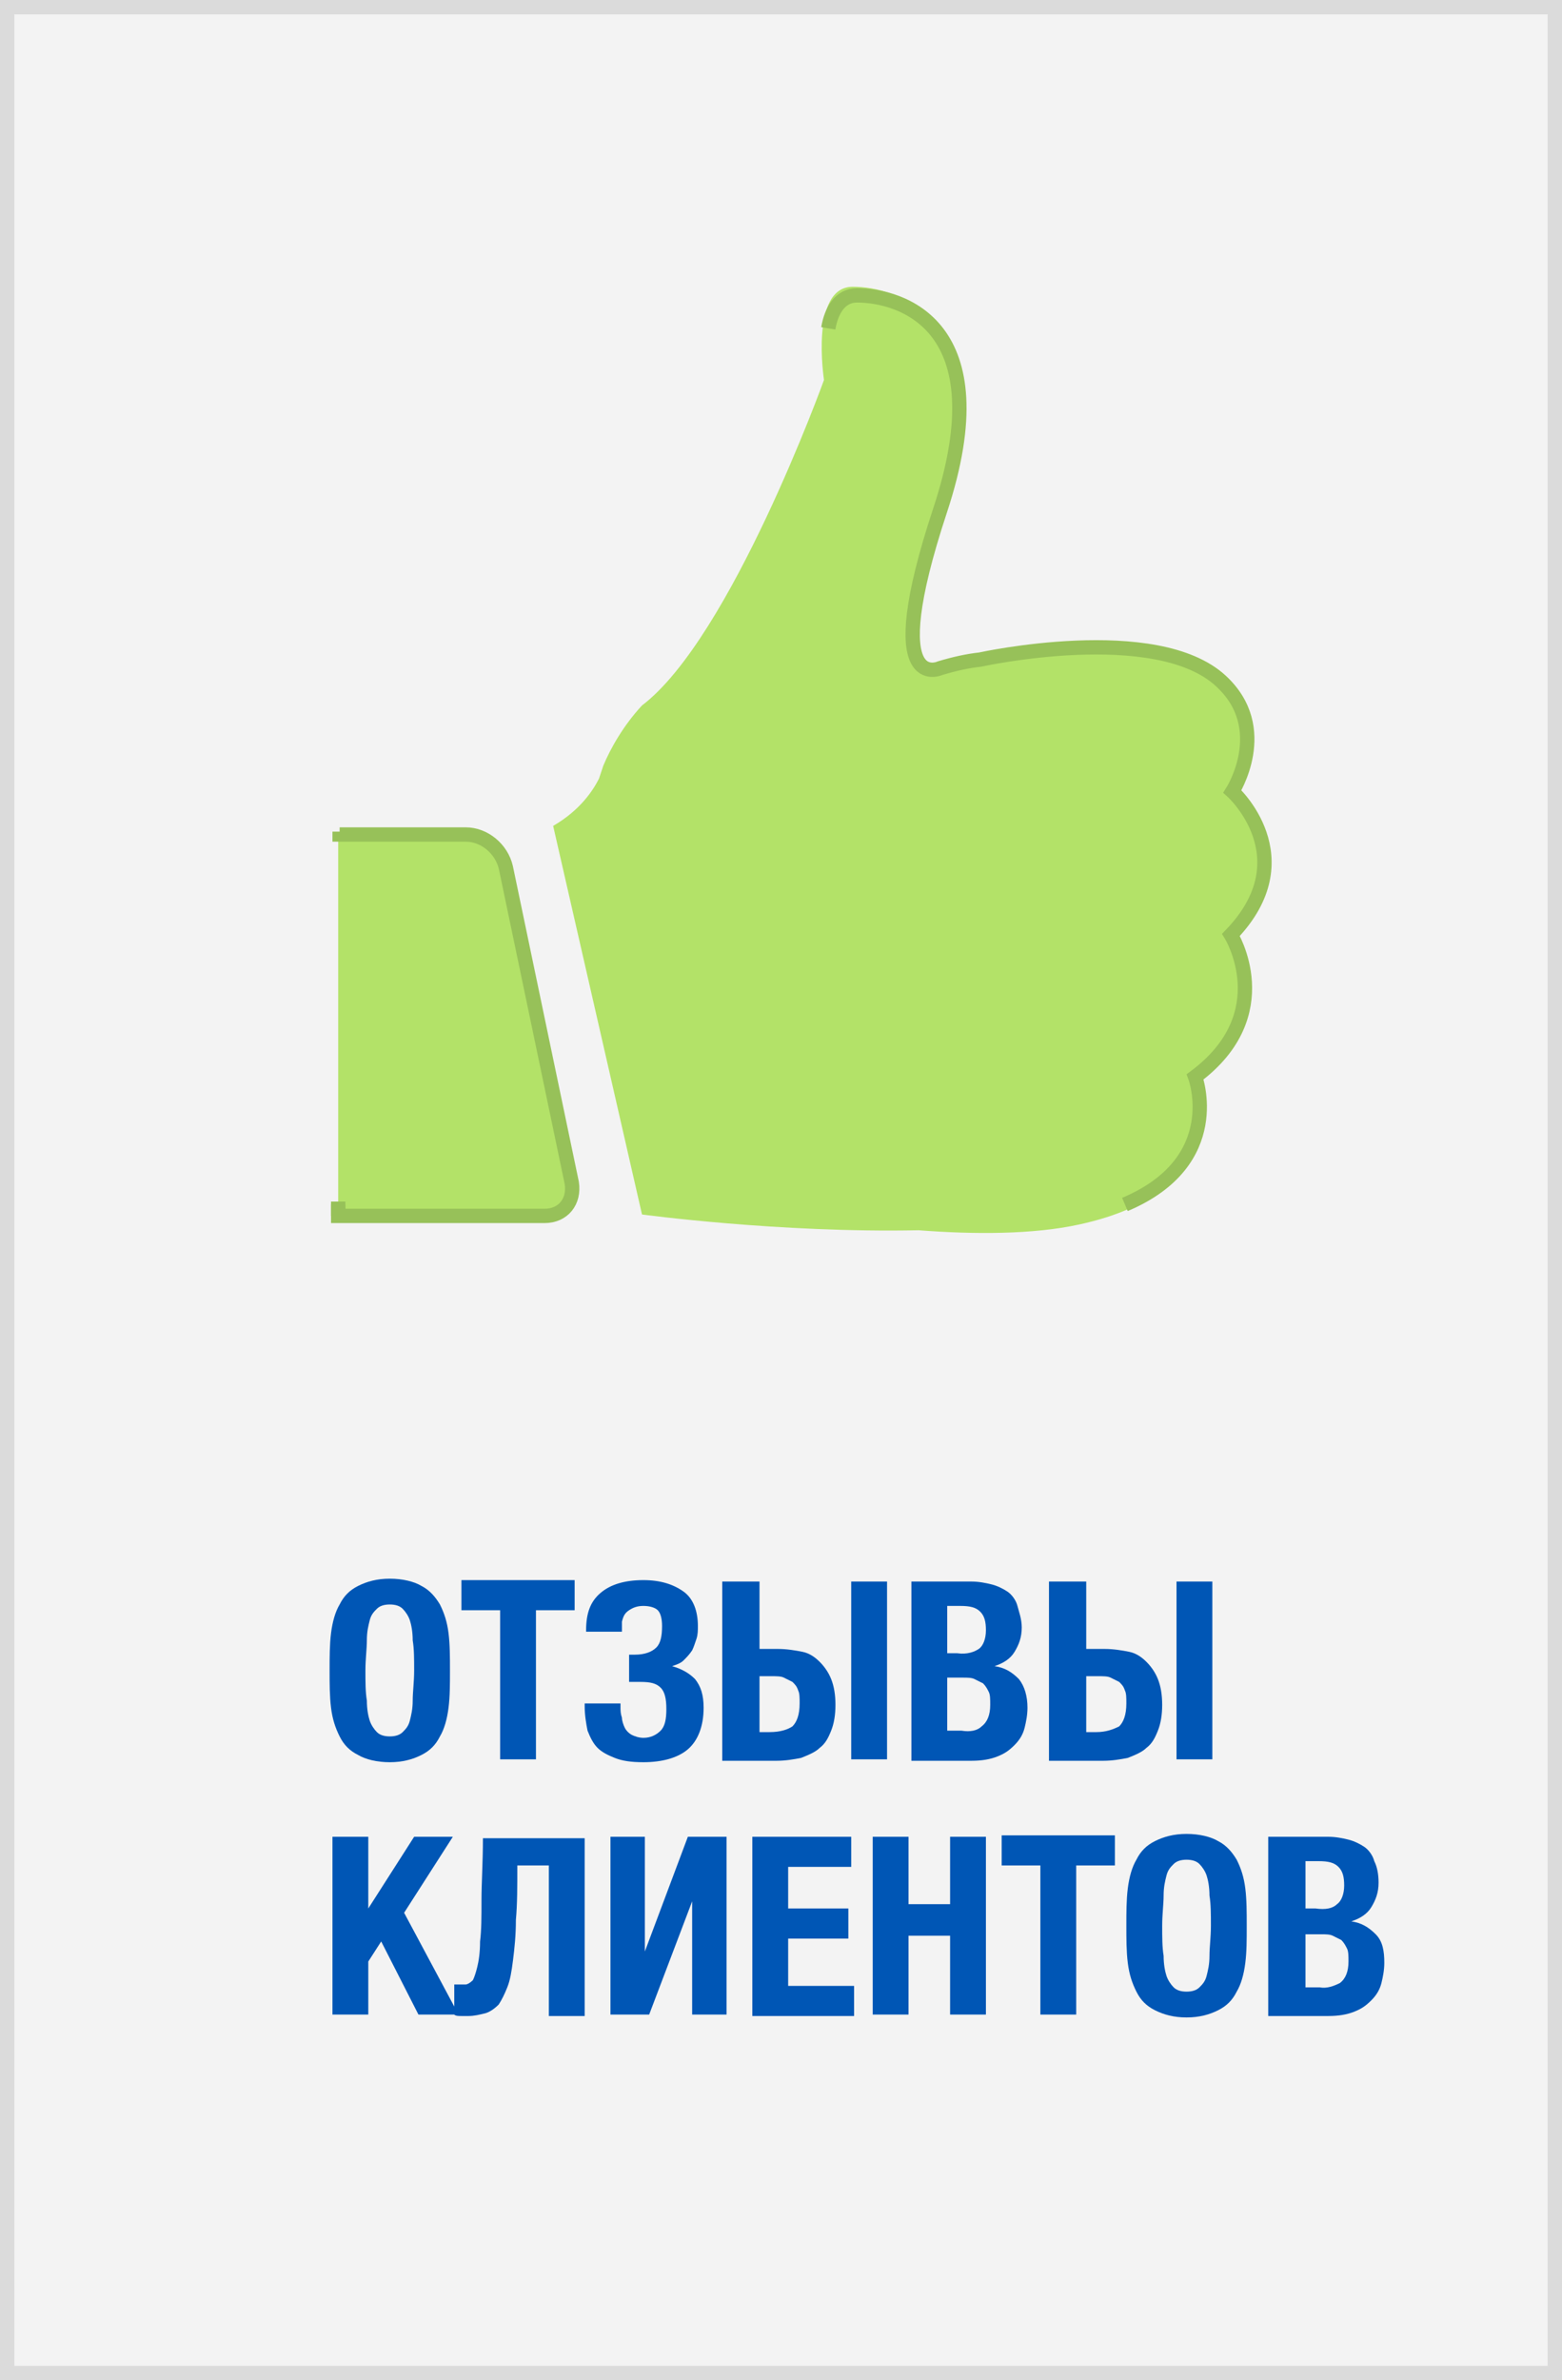 <?xml version="1.0" encoding="utf-8"?>
<!-- Generator: Adobe Illustrator 21.1.0, SVG Export Plug-In . SVG Version: 6.00 Build 0)  -->
<svg version="1.1" id="Capa_1" xmlns="http://www.w3.org/2000/svg" xmlns:xlink="http://www.w3.org/1999/xlink" x="0px" y="0px"
	 viewBox="0 0 109 166" style="enable-background:new 0 0 109 166;" xml:space="preserve">
<rect x="0" y="0" width="109" height="166" fill="#333333" stroke="none"/>
<style type="text/css">
	.st0{fill:#F3F3F3;stroke:#DBDBDB;stroke-miterlimit:10;}
	.st1{fill:#B3E268;}
	.st2{fill:none;stroke:#97C159;stroke-miterlimit:10;}
	.st3{fill:#0056B5;}
</style>
<rect x="0.5" y="0.5" class="st0" width="108" height="165"/>
<g>
	<g>
		<path class="st1" d="M59.5,20c-3,0-2,6.5-2,6.5s-6.5,18-12.7,22.7c-1.3,1.4-2.2,3-2.7,4.2l0,0l0,0c-0.1,0.3-0.2,0.6-0.3,0.9
			c-0.4,0.8-1.3,2.2-3.2,3.3l6.2,27.1c0,0,9.6,1.3,19.3,1.1c3.9,0.3,8,0.3,11.2-0.4c11.1-2.4,8.3-10.1,8.3-10.1
			c6-4.5,2.6-10.1,2.6-10.1c5.3-5.5,0.1-10.2,0.1-10.2s2.9-4.5-0.8-7.9c-4.6-4.2-17.2-1.4-17.2-1.4l0,0c-0.9,0.1-1.8,0.3-2.8,0.6
			c0,0-4.3,2,0-11.1C69.7,22,62.5,20,59.5,20z"/>
		<path class="st1" d="M40.2,82.8l-4.7-22.4c-0.3-1.3-1.6-2.3-2.9-2.3h-9v27.1h14.7C39.6,85.1,40.5,84.1,40.2,82.8z"/>
	</g>
	<g>
		<path class="st2" d="M78.5,84c7.1-3,4.9-8.9,4.9-8.9c5.9-4.4,2.5-9.9,2.5-9.9c5.2-5.4,0.1-10,0.1-10s2.8-4.4-0.8-7.7
			C80.7,43.3,68.4,46,68.4,46l0,0c-0.9,0.1-1.8,0.3-2.8,0.6c0,0-4.3,2,0-11s-2.8-15-5.8-15c-1.2,0-1.8,1.1-2,2.3"/>
		<path class="st2" d="M23.6,83.8v1H38c1.3,0,2.1-1,1.9-2.3l-4.6-22c-0.3-1.3-1.5-2.3-2.8-2.3h-8.8V58"/>
		<line class="st2" x1="23.6" y1="84.8" x2="23.6" y2="84"/>
	</g>
</g>
<g>
	<g>
		<g>
			<path class="st3" d="M25,122.4c-0.6-0.3-1-0.7-1.3-1.3c-0.3-0.6-0.5-1.2-0.6-2c-0.1-0.8-0.1-1.7-0.1-2.6s0-1.8,0.1-2.6
				c0.1-0.8,0.3-1.5,0.6-2c0.3-0.6,0.7-1,1.3-1.3c0.6-0.3,1.3-0.5,2.2-0.5s1.7,0.2,2.2,0.5c0.6,0.3,1,0.8,1.3,1.3
				c0.3,0.6,0.5,1.2,0.6,2c0.1,0.8,0.1,1.7,0.1,2.6c0,1,0,1.8-0.1,2.6s-0.3,1.5-0.6,2c-0.3,0.6-0.7,1-1.3,1.3
				c-0.6,0.3-1.3,0.5-2.2,0.5S25.5,122.7,25,122.4z M28.1,120.8c0.2-0.2,0.4-0.4,0.5-0.8s0.2-0.8,0.2-1.4s0.1-1.3,0.1-2.1
				s0-1.5-0.1-2.1c0-0.6-0.1-1.1-0.2-1.4c-0.1-0.3-0.3-0.6-0.5-0.8s-0.5-0.3-0.9-0.3s-0.7,0.1-0.9,0.3s-0.4,0.4-0.5,0.8
				c-0.1,0.4-0.2,0.8-0.2,1.4c0,0.6-0.1,1.3-0.1,2.1c0,0.8,0,1.5,0.1,2.1c0,0.6,0.1,1.1,0.2,1.4s0.3,0.6,0.5,0.8
				c0.2,0.2,0.5,0.3,0.9,0.3S27.9,121,28.1,120.8z"/>
			<path class="st3" d="M32.2,112.3v-2.1h7.9v2.1h-2.7v10.4h-2.5v-10.4H32.2z"/>
			<path class="st3" d="M42.9,122.6c-0.5-0.2-0.9-0.4-1.2-0.7c-0.3-0.3-0.5-0.7-0.7-1.2c-0.1-0.5-0.2-1.1-0.2-1.7v-0.2h2.5v0.2
				c0,0.3,0,0.5,0.1,0.8c0,0.2,0.1,0.5,0.2,0.7c0.1,0.2,0.3,0.4,0.5,0.5s0.5,0.2,0.8,0.2c0.5,0,0.9-0.2,1.2-0.5
				c0.3-0.3,0.4-0.8,0.4-1.5c0-0.7-0.1-1.2-0.4-1.5c-0.3-0.3-0.7-0.4-1.4-0.4h-0.4c-0.2,0-0.3,0-0.4,0v-1.9c0.1,0,0.1,0,0.2,0h0.2
				c0.7,0,1.2-0.2,1.5-0.5s0.4-0.8,0.4-1.5c0-0.5-0.1-0.9-0.3-1.1c-0.2-0.2-0.6-0.3-1-0.3s-0.7,0.1-1,0.3s-0.4,0.4-0.5,0.8
				c0,0.1,0,0.2,0,0.3s0,0.2,0,0.4h-2.5v-0.1c0-1.2,0.3-2,1-2.6s1.7-0.9,3-0.9c1.2,0,2.1,0.3,2.8,0.8s1,1.4,1,2.4
				c0,0.3,0,0.6-0.1,0.9c-0.1,0.3-0.2,0.6-0.3,0.8c-0.2,0.3-0.4,0.5-0.6,0.7c-0.2,0.2-0.5,0.3-0.8,0.4c0.7,0.2,1.2,0.5,1.6,0.9
				c0.4,0.5,0.6,1.1,0.6,2c0,1.3-0.4,2.3-1.1,2.9c-0.7,0.6-1.8,0.9-3.1,0.9C44,122.9,43.4,122.8,42.9,122.6z"/>
			<path class="st3" d="M53,110.3v4.7h1.3c0.6,0,1.2,0.1,1.7,0.2c0.5,0.1,0.9,0.4,1.2,0.7c0.3,0.3,0.6,0.7,0.8,1.2s0.3,1.1,0.3,1.8
				s-0.1,1.3-0.3,1.8s-0.4,0.9-0.8,1.2c-0.3,0.3-0.8,0.5-1.3,0.7c-0.5,0.1-1.1,0.2-1.7,0.2h-3.8v-12.5H53z M55.3,120.4
				c0.3-0.3,0.5-0.8,0.5-1.6c0-0.4,0-0.7-0.1-0.9c-0.1-0.3-0.2-0.4-0.4-0.6c-0.2-0.1-0.4-0.2-0.6-0.3c-0.2-0.1-0.5-0.1-0.9-0.1H53
				v3.9h0.7C54.5,120.8,55,120.6,55.3,120.4z M61.9,110.3v12.4h-2.5v-12.4H61.9z"/>
			<path class="st3" d="M67.8,110.3c0.5,0,1,0.1,1.4,0.2s0.8,0.3,1.1,0.5c0.3,0.2,0.6,0.6,0.7,1s0.3,0.9,0.3,1.5
				c0,0.7-0.2,1.2-0.5,1.7s-0.8,0.8-1.4,1l0,0c0.7,0.1,1.2,0.4,1.7,0.9c0.4,0.5,0.6,1.2,0.6,2c0,0.5-0.1,1-0.2,1.4s-0.3,0.8-0.7,1.2
				c-0.4,0.4-0.7,0.6-1.2,0.8s-1.1,0.3-1.8,0.3h-4.2v-12.5H67.8z M68.3,115c0.3-0.2,0.5-0.7,0.5-1.3c0-0.6-0.1-1-0.4-1.3
				S67.7,112,67,112h-0.9v3.3h0.7C67.5,115.4,68,115.2,68.3,115z M68.5,120.4c0.4-0.3,0.6-0.8,0.6-1.5c0-0.4,0-0.7-0.1-0.9
				s-0.2-0.4-0.4-0.6c-0.2-0.1-0.4-0.2-0.6-0.3s-0.5-0.1-0.8-0.1h-1.1v3.7h1C67.7,120.8,68.2,120.7,68.5,120.4z"/>
			<path class="st3" d="M75.8,110.3v4.7h1.3c0.6,0,1.2,0.1,1.7,0.2c0.5,0.1,0.9,0.4,1.2,0.7c0.3,0.3,0.6,0.7,0.8,1.2
				c0.2,0.5,0.3,1.1,0.3,1.8s-0.1,1.3-0.3,1.8c-0.2,0.5-0.4,0.9-0.8,1.2c-0.3,0.3-0.8,0.5-1.3,0.7c-0.5,0.1-1.1,0.2-1.7,0.2h-3.8
				v-12.5H75.8z M78.1,120.4c0.3-0.3,0.5-0.8,0.5-1.6c0-0.4,0-0.7-0.1-0.9c-0.1-0.3-0.2-0.4-0.4-0.6c-0.2-0.1-0.4-0.2-0.6-0.3
				c-0.2-0.1-0.5-0.1-0.9-0.1h-0.8v3.9h0.7C77.2,120.8,77.7,120.6,78.1,120.4z M84.6,110.3v12.4h-2.5v-12.4H84.6z"/>
		</g>
	</g>
	<g>
		<path class="st3" d="M25.7,128.1v5l0,0l3.2-5h2.7l-3.4,5.3l3.8,7.1h-2.8l-2.6-5.1l-0.9,1.4v3.7h-2.5v-12.4H25.7z"/>
		<path class="st3" d="M32.2,140.6c-0.2,0-0.4,0-0.5-0.1v-2.1c0.1,0,0.1,0,0.2,0c0.1,0,0.1,0,0.1,0c0.2,0,0.4,0,0.5,0
			s0.3-0.1,0.5-0.3c0.1-0.2,0.2-0.5,0.3-0.9c0.1-0.4,0.2-1,0.2-1.8c0.1-0.8,0.1-1.7,0.1-2.9s0.1-2.6,0.1-4.3h7.1v12.4h-2.5v-10.5
			h-2.2c0,1.5,0,2.7-0.1,3.8c0,1.1-0.1,2-0.2,2.8s-0.2,1.4-0.4,1.9s-0.4,0.9-0.6,1.2c-0.3,0.3-0.6,0.5-0.9,0.6
			c-0.4,0.1-0.8,0.2-1.2,0.2C32.6,140.6,32.4,140.6,32.2,140.6z"/>
		<path class="st3" d="M45,128.1v8l3-8h2.7v12.4h-2.4v-7.9l-3,7.9h-2.7v-12.4H45z"/>
		<path class="st3" d="M59.4,128.1v2.1H55v2.9h4.2v2.1H55v3.3h4.6v2.1h-7.1v-12.5H59.4z"/>
		<path class="st3" d="M63.4,128.1v4.7h2.9v-4.7h2.5v12.4h-2.5V135h-2.9v5.5h-2.5v-12.4H63.4z"/>
		<path class="st3" d="M69.9,130.1V128h7.9v2.1h-2.7v10.4h-2.5v-10.4H69.9z"/>
		<path class="st3" d="M80.6,140.2c-0.6-0.3-1-0.7-1.3-1.3c-0.3-0.6-0.5-1.2-0.6-2c-0.1-0.8-0.1-1.7-0.1-2.6c0-0.9,0-1.8,0.1-2.6
			c0.1-0.8,0.3-1.5,0.6-2c0.3-0.6,0.7-1,1.3-1.3c0.6-0.3,1.3-0.5,2.2-0.5s1.7,0.2,2.2,0.5c0.6,0.3,1,0.8,1.3,1.3
			c0.3,0.6,0.5,1.2,0.6,2c0.1,0.8,0.1,1.7,0.1,2.6c0,1,0,1.8-0.1,2.6c-0.1,0.8-0.3,1.5-0.6,2c-0.3,0.6-0.7,1-1.3,1.3
			c-0.6,0.3-1.3,0.5-2.2,0.5S81.2,140.5,80.6,140.2z M83.7,138.6c0.2-0.2,0.4-0.4,0.5-0.8c0.1-0.4,0.2-0.8,0.2-1.4
			c0-0.6,0.1-1.3,0.1-2.1s0-1.5-0.1-2.1c0-0.6-0.1-1.1-0.2-1.4s-0.3-0.6-0.5-0.8s-0.5-0.3-0.9-0.3s-0.7,0.1-0.9,0.3
			s-0.4,0.4-0.5,0.8c-0.1,0.4-0.2,0.8-0.2,1.4c0,0.6-0.1,1.3-0.1,2.1s0,1.5,0.1,2.1c0,0.6,0.1,1.1,0.2,1.4s0.3,0.6,0.5,0.8
			c0.2,0.2,0.5,0.3,0.9,0.3S83.5,138.8,83.7,138.6z"/>
		<path class="st3" d="M92.7,128.1c0.5,0,1,0.1,1.4,0.2c0.4,0.1,0.8,0.3,1.1,0.5c0.3,0.2,0.6,0.6,0.7,1c0.2,0.4,0.3,0.9,0.3,1.5
			c0,0.7-0.2,1.2-0.5,1.7s-0.8,0.8-1.4,1l0,0c0.7,0.1,1.2,0.4,1.7,0.9s0.6,1.2,0.6,2c0,0.5-0.1,1-0.2,1.4s-0.3,0.8-0.7,1.2
			c-0.4,0.4-0.7,0.6-1.2,0.8s-1.1,0.3-1.8,0.3h-4.2v-12.5H92.7z M93.3,132.8c0.3-0.2,0.5-0.7,0.5-1.3s-0.1-1-0.4-1.3
			s-0.7-0.4-1.4-0.4h-0.9v3.3h0.7C92.5,133.2,93,133.1,93.3,132.8z M93.5,138.3c0.4-0.3,0.6-0.8,0.6-1.5c0-0.4,0-0.7-0.1-0.9
			c-0.1-0.2-0.2-0.4-0.4-0.6c-0.2-0.1-0.4-0.2-0.6-0.3s-0.5-0.1-0.8-0.1h-1.1v3.7h1C92.6,138.7,93.1,138.5,93.5,138.3z"/>
	</g>
</g>
</svg>
